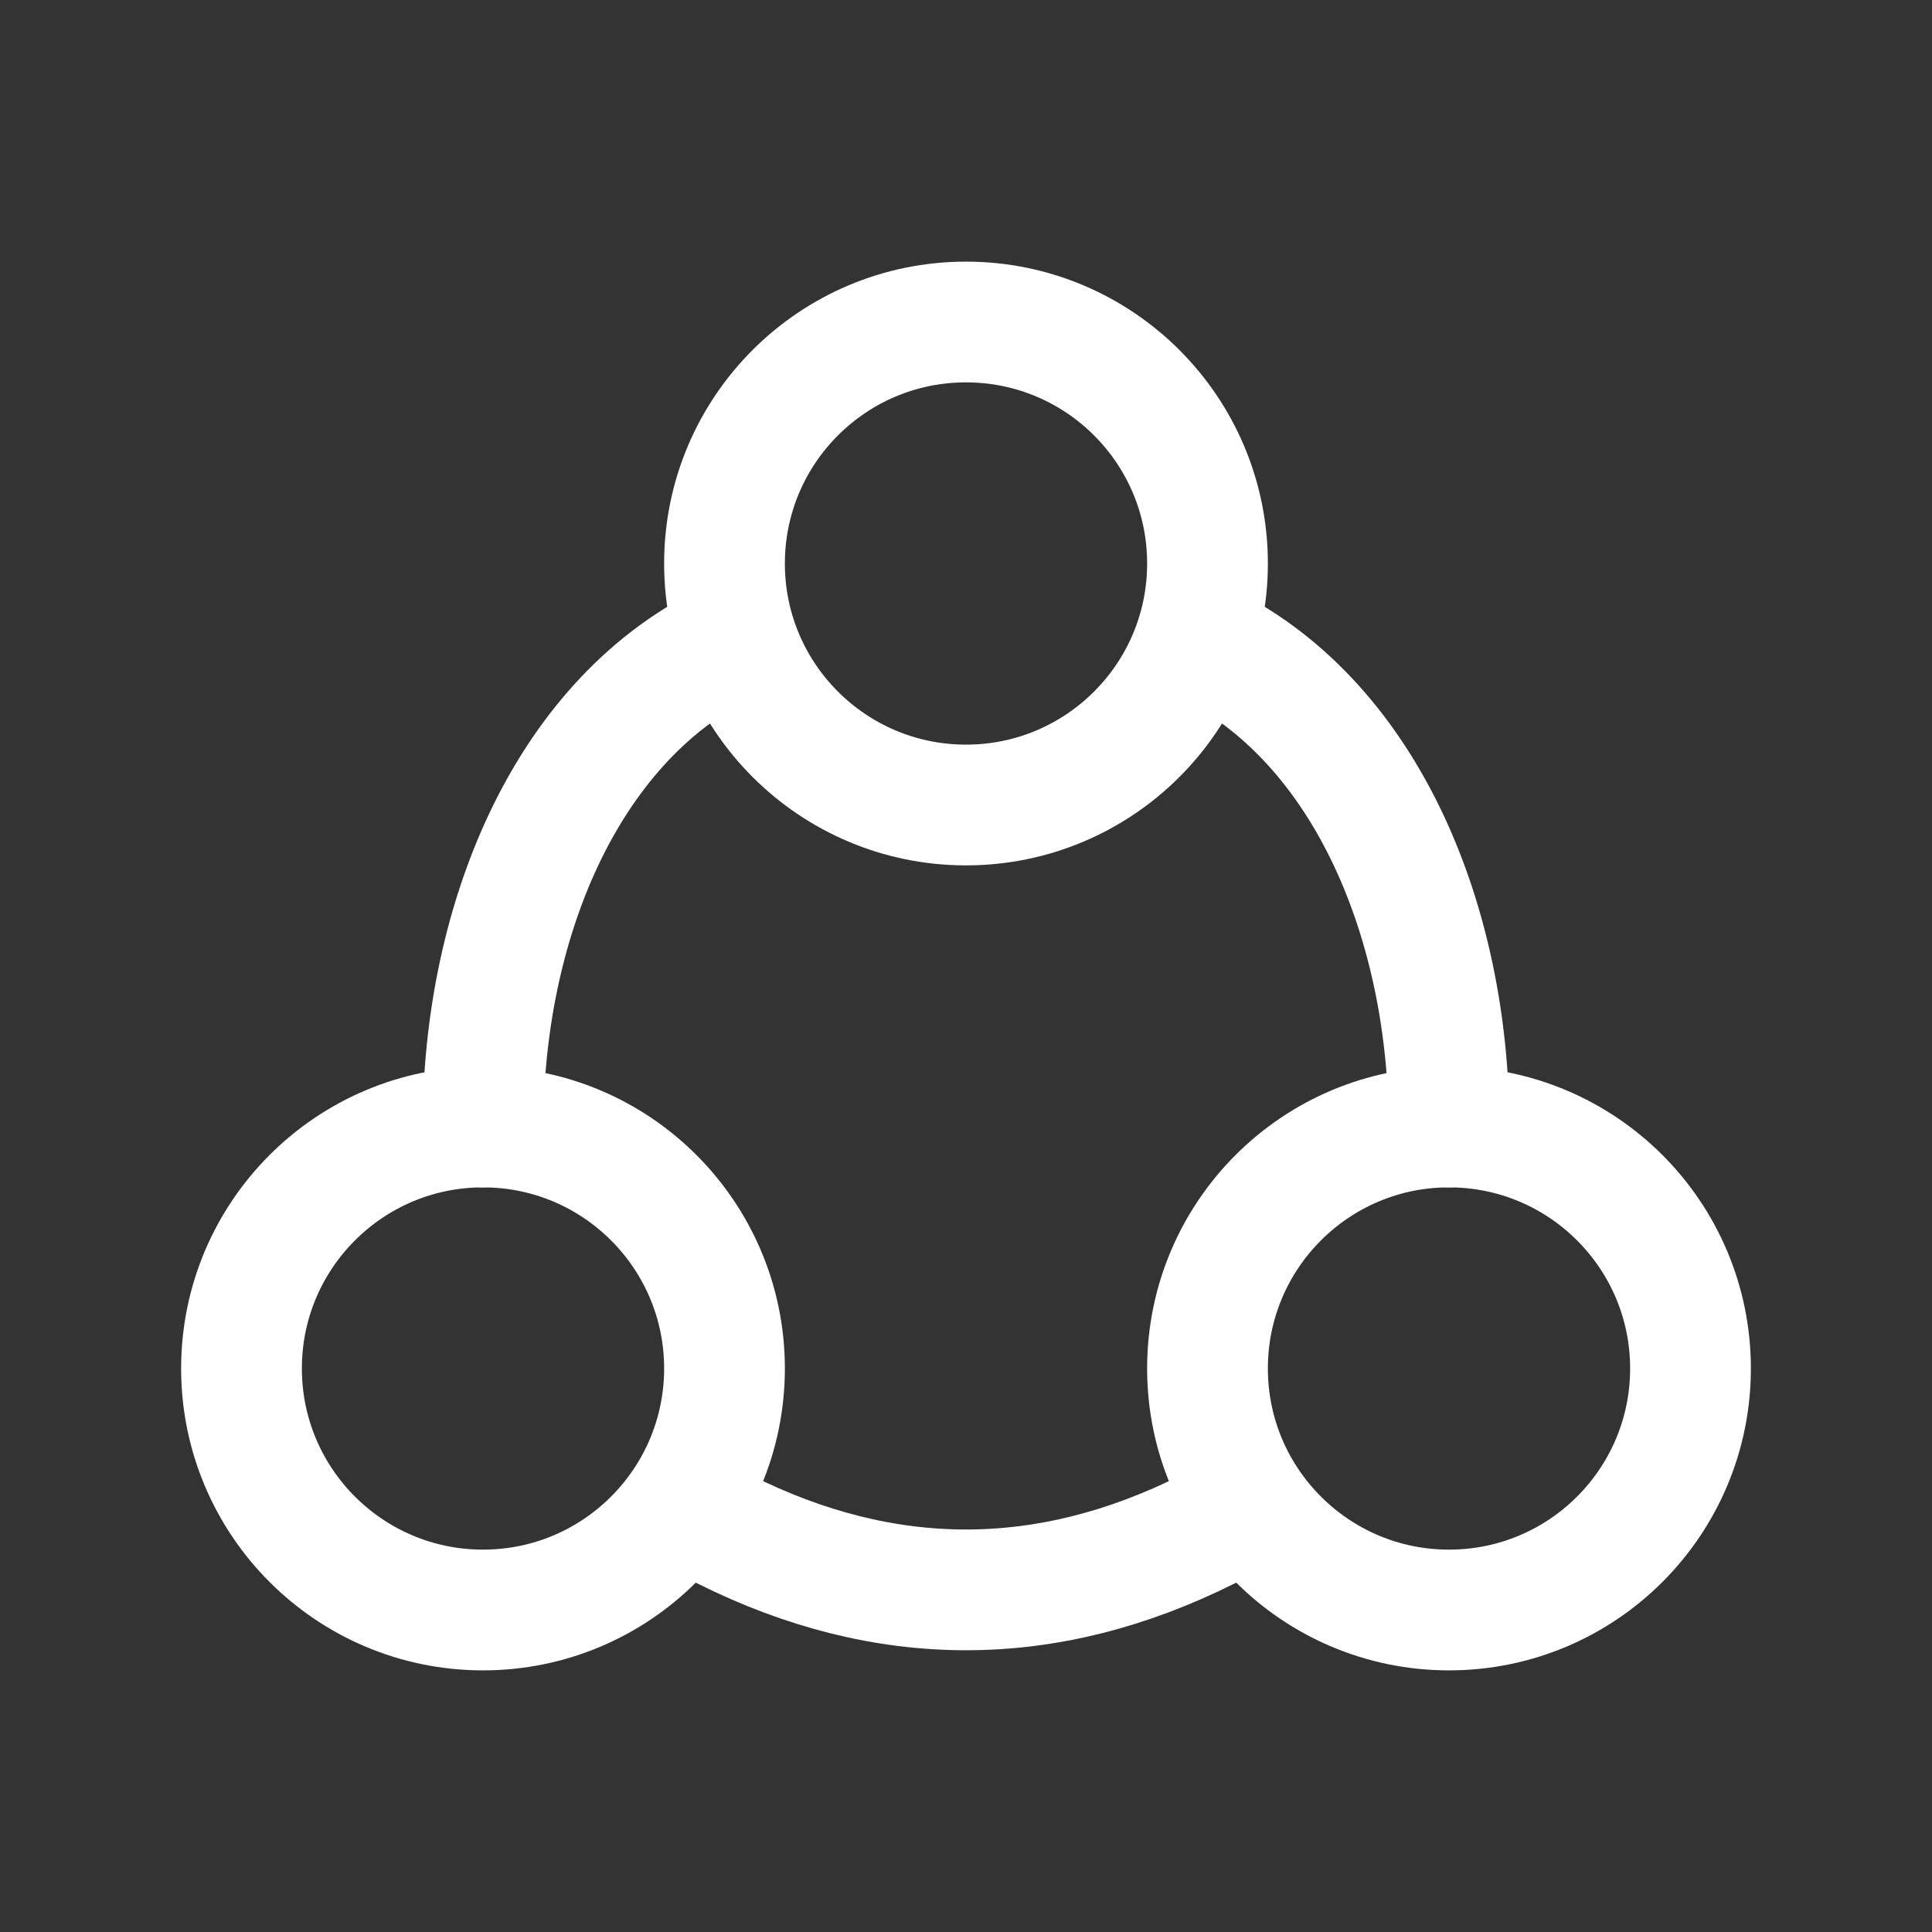 <svg width="24" height="24" viewBox="0 0 24 24" fill="none" xmlns="http://www.w3.org/2000/svg">
<rect x="0" y="0" width="24" height="24" fill="#333333" stroke="none"/>
<circle cx="12" cy="7" r="3" stroke="white" stroke-width="1.5"/>
<circle cx="6" cy="17" r="3" stroke="white" stroke-width="1.5"/>
<circle cx="18" cy="17" r="3" stroke="white" stroke-width="1.5"/>
<path d="M15 19C13 20 11 20 9 19" stroke="white" stroke-width="1.5" stroke-linecap="round"/>
<path d="M6 14C6 11.5 7 9 9 8" stroke="white" stroke-width="1.5" stroke-linecap="round"/>
<path d="M18 14C18 11.5 17 9 15 8" stroke="white" stroke-width="1.5" stroke-linecap="round"/>
</svg>
